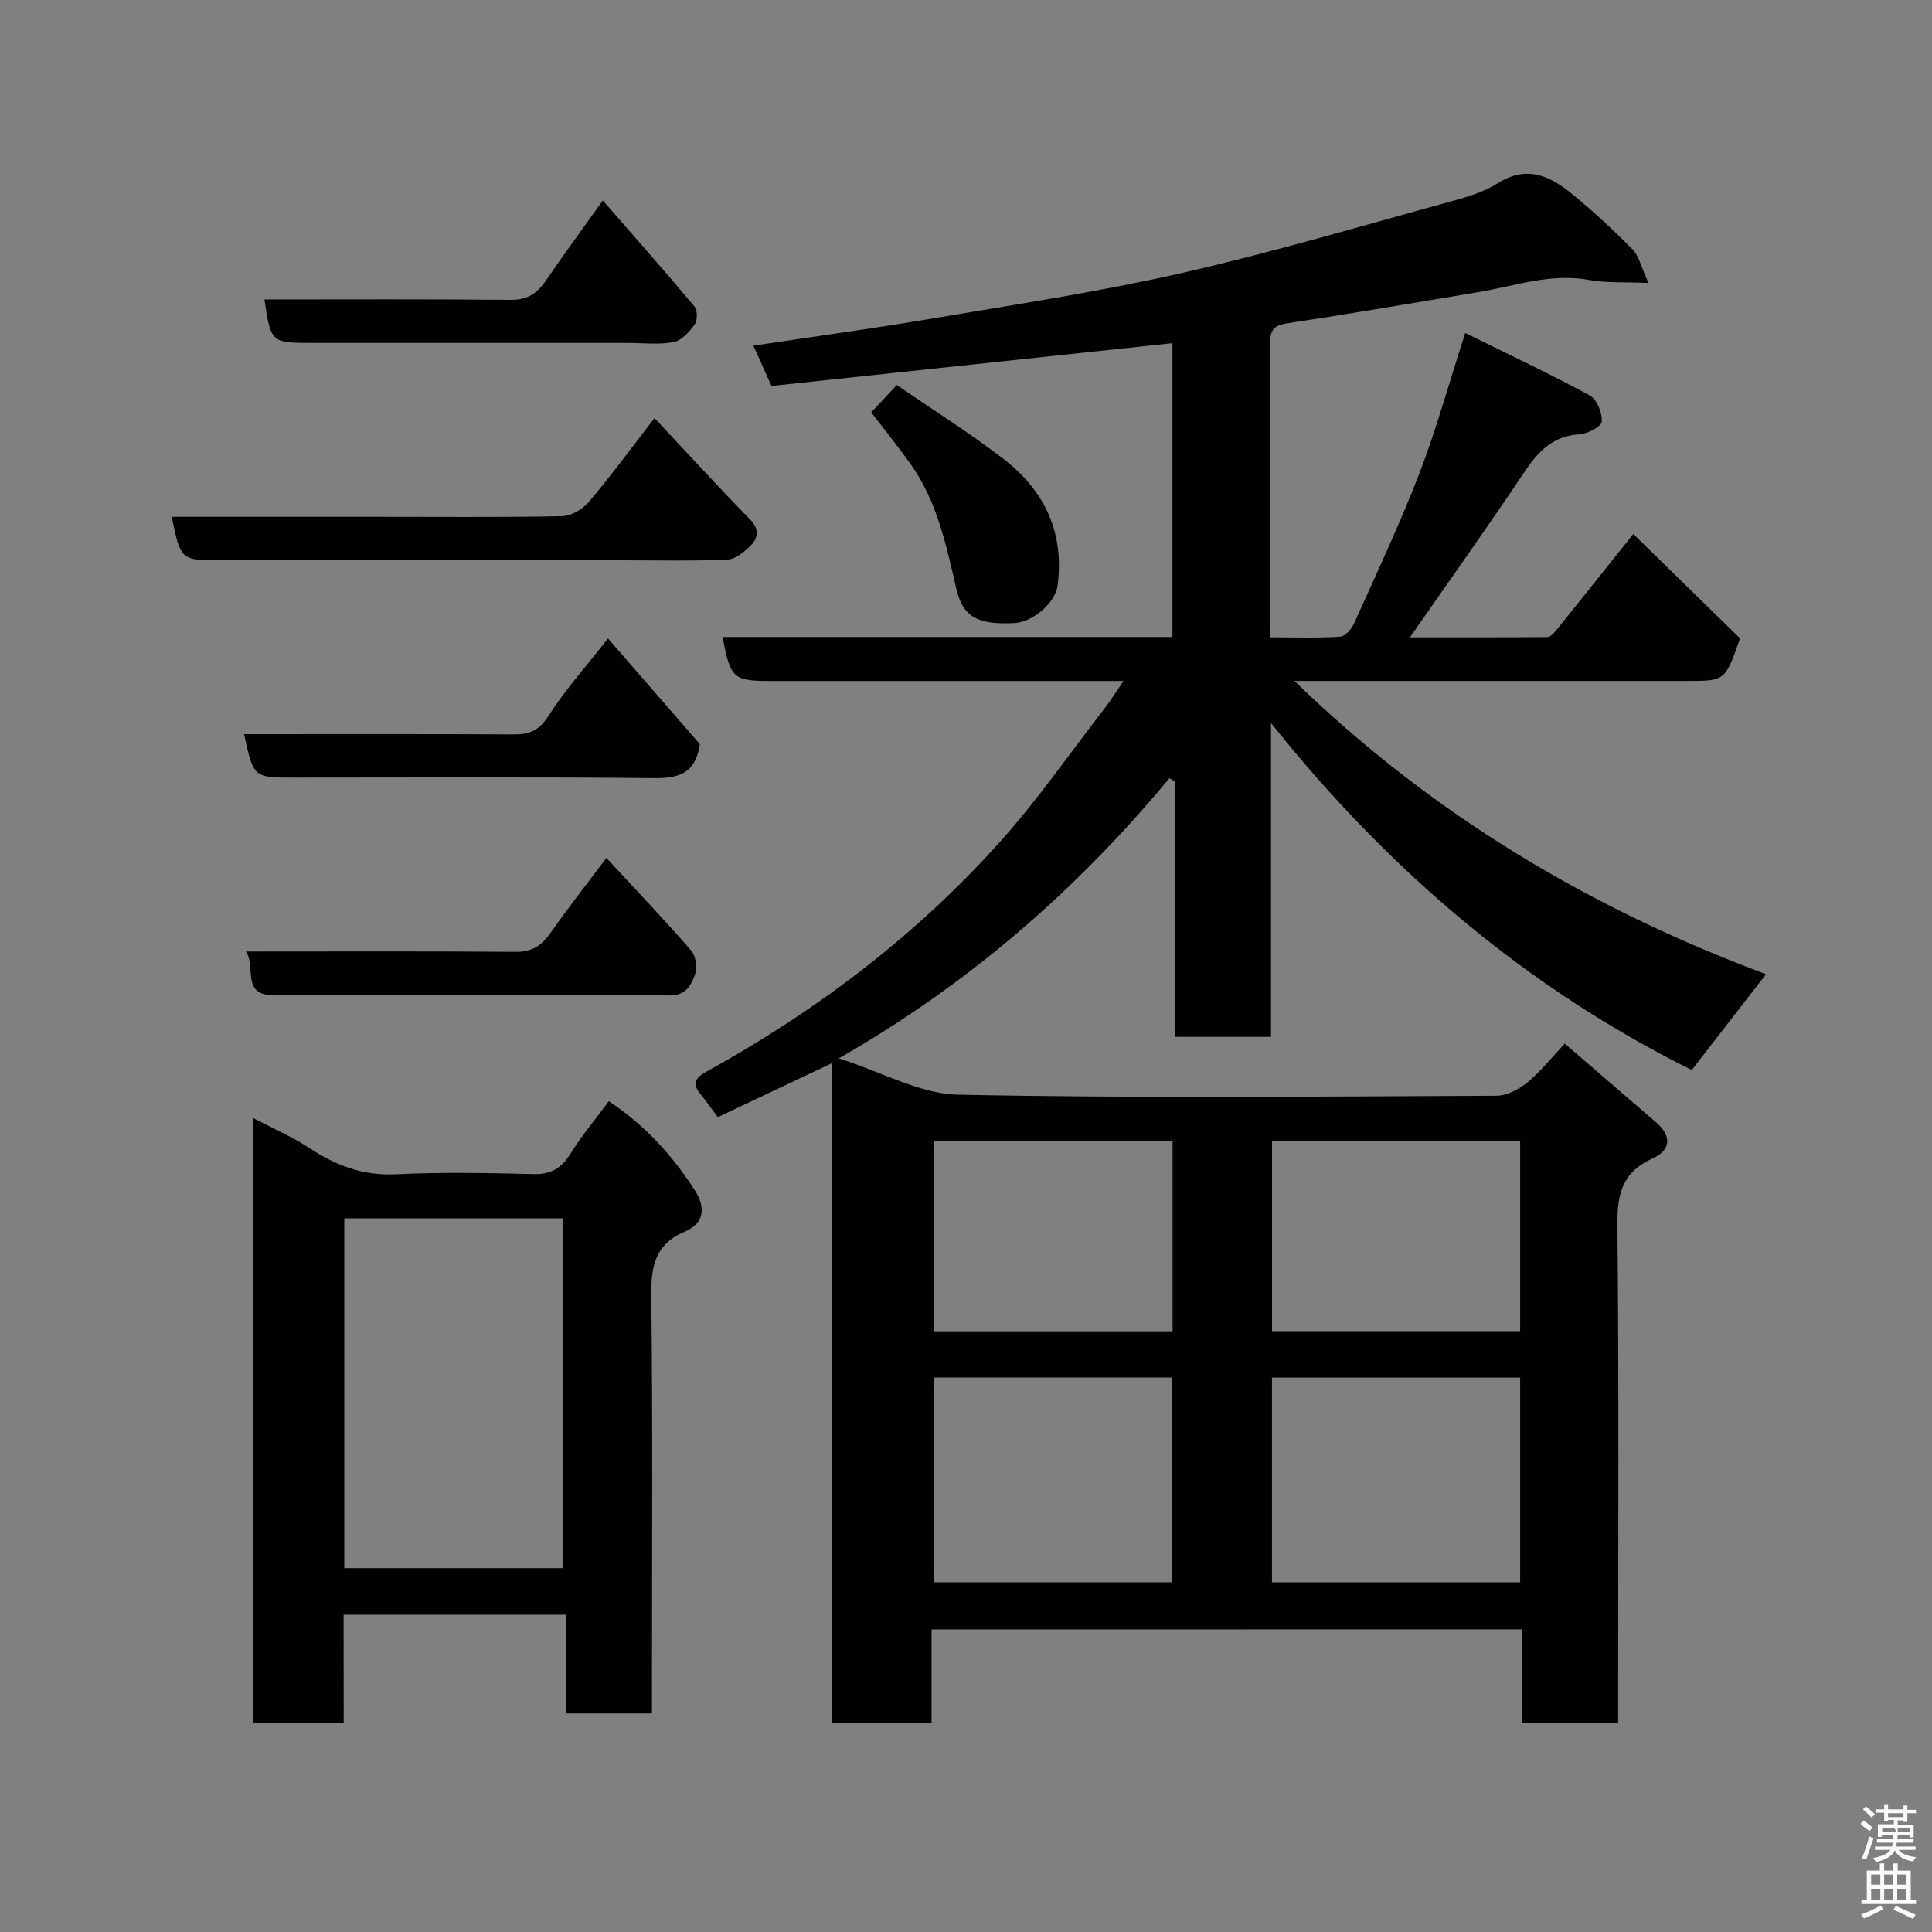 <svg enable-background="new 0 0 400 400" viewBox="0 0 400 400" xmlns="http://www.w3.org/2000/svg"><rect x="0" y="0" width="400" height="400" fill="#808080" stroke="none"/><path d="m385.2 377.6.6-.7c.6.4 1.3.9 1.9 1.5l-.6.7c-.8-.5-1.4-1-1.9-1.5zm.3 7.1c.6-1.4 1.1-2.9 1.5-4.5.3.1.6.3.9.4-.5 1.4-1 2.9-1.5 4.4zm.2-10.1.6-.6c.7.5 1.3 1.1 1.9 1.6l-.7.7c-.6-.6-1.2-1.2-1.8-1.7zm8.4-.8h.8v.9h1.8v.7h-1.8v1.8h-.8v-.3h-1.2v.9h3.3v2.6h-.8v-.4h-2.5c0 .3 0 .6-.1.8h3.4v.7h-3.5c0 .3-.1.6-.1.8h4v.7h-3.5c.7.9 1.9 1.3 3.6 1.5-.2.2-.4.5-.6.9-1.9-.3-3.2-1.1-3.8-2.3-.5 1.1-1.8 2-3.9 2.4-.2-.3-.4-.5-.6-.8 1.9-.4 3.1-.9 3.6-1.7h-3.2v-.7h3.5c.1-.2.1-.5.2-.8h-3.3v-.7h3.4c0-.2 0-.5 0-.8h-2.4v.3h-.8v-2.6h3.3v-.9h-1.2v.3h-.8v-1.8h-1.8v-.7h1.8v-.9h.8v.9h3.2zm-4.4 5.5h2.4c1-.3 0-.6 0-.9h-2.4zm1.2-3.1h3.2v-.8h-3.2zm4.4 2.2h-2.4v.9h2.5v-.9z" fill="#fafafb"/><path d="m389.2 385.8h.9v1.5h1.9v-1.5h.9v1.5h2.7v6h1.1v.9h-11.3v-.9h1.1v-6h2.7zm.2 8.7.5.8c-1.2.6-2.5 1.3-4 1.9-.2-.3-.3-.6-.6-.8 1.6-.6 3-1.3 4.1-1.9zm-2-4.3h1.9v-2.1h-1.9zm0 3.1h1.9v-2.2h-1.9zm2.7-3.1h1.9v-2.1h-1.9zm0 3.1h1.9v-2.2h-1.9zm2.4 1.3c1.4.6 2.7 1.2 4.1 1.8l-.5.9c-1.5-.7-2.8-1.4-4.1-1.9zm2.2-6.5h-1.9v2.1h1.9zm-1.9 5.2h1.9v-2.2h-1.9z" fill="#fafafb"/><g fill="#010100"><path d="m192.87 337.36v19.4c-6.97 0-13.57 0-20.59 0 0-45.28 0-90.53 0-136.66-8.22 3.89-15.77 7.46-23.66 11.19-1.27-1.68-2.37-3.27-3.59-4.76-1.74-2.11-1.14-3.35 1.14-4.61 22.93-12.64 43.59-28.29 61.05-47.83 7.73-8.65 14.38-18.26 21.49-27.45 1.17-1.51 2.19-3.15 3.91-5.65-2.52 0-4.23 0-5.94 0-22.33 0-44.66 0-66.99 0-7.91 0-8.46-.48-10.09-9.11h93.14c0-20.27 0-40.2 0-60.83-27.64 2.95-55.24 5.9-83.02 8.86-1.24-2.75-2.47-5.5-3.74-8.34 12.54-1.89 24.82-3.55 37.03-5.62 17.21-2.92 34.5-5.52 51.51-9.39 18.86-4.29 37.44-9.81 56.11-14.92 3.28-.9 6.68-1.94 9.52-3.73 6.17-3.89 11.05-1.31 15.67 2.52 4.25 3.52 8.32 7.28 12.19 11.22 1.31 1.33 1.73 3.53 3.28 6.93-5.11-.22-8.79.03-12.3-.62-7.99-1.47-15.4 1.28-23.03 2.54-13.05 2.15-26.07 4.43-39.15 6.38-2.69.4-3.84 1.12-3.83 3.9.06 20.15.03 40.3.03 61.17 4.97 0 9.73.17 14.47-.13 1.04-.07 2.37-1.62 2.89-2.79 4.61-10.26 9.41-20.44 13.46-30.92 3.49-9.06 6.07-18.46 9.53-29.17 8.89 4.4 17.47 8.43 25.79 12.94 1.47.8 2.59 3.61 2.48 5.4-.06 1.01-2.93 2.54-4.6 2.64-5.69.32-8.7 3.73-11.61 8.08-7.5 11.23-15.35 22.22-23.51 33.96 9.69 0 19.07.02 28.45-.06.59-.01 1.3-.73 1.75-1.29 5.14-6.38 10.24-12.78 16.04-20.05 7.52 7.35 15.03 14.69 22.11 21.6-3.08 8.82-3.08 8.82-10.93 8.82-26.82 0-53.64 0-81.33 0 28.54 27.74 61.33 47.18 97.64 60.72-5.22 6.73-10.19 13.15-15.38 19.83-33.92-16.86-62.49-40.98-87.11-71.83v64.98c-6.79 0-13.06 0-19.93 0 0-17.56 0-35.25 0-52.94-.37-.2-.74-.4-1.11-.61-19.04 22.89-41.03 42.28-68.44 57.99 9.12 2.91 16.84 7.36 24.65 7.52 37.15.75 74.32.38 111.48.22 2.15-.01 4.62-1.3 6.37-2.71 2.68-2.17 4.86-4.96 7.8-8.08 6.6 5.69 12.8 11.02 18.98 16.36 3.31 2.86 2.85 5.77-.8 7.41-6.19 2.77-7.34 7.25-7.28 13.62.32 32.49.15 64.99.15 97.49v5.72c-6.73 0-13.12 0-19.88 0 0-6.43 0-12.7 0-19.33-40.77.02-81.16.02-122.27.02zm70.48-52.14v42.38h51.38c0-14.32 0-28.24 0-42.38-17.18 0-34.1 0-51.38 0zm-69.99-.01v42.38h49.36c0-14.33 0-28.25 0-42.38-16.52 0-32.78 0-49.36 0zm70-48.99v39.38h51.37c0-13.32 0-26.25 0-39.38-17.18 0-34.1 0-51.37 0zm-70.03.03v39.38h49.44c0-13.29 0-26.21 0-39.38-16.49 0-32.75 0-49.44 0z"/><path d="m71.16 356.79c-6.65 0-12.58 0-18.83 0 0-41.66 0-83.21 0-125.35 3.97 2.08 8.07 3.85 11.74 6.26 5.51 3.62 11.13 5.76 17.95 5.42 9.47-.47 18.98-.27 28.46-.04 3.61.09 5.76-1.23 7.62-4.21 2.33-3.73 5.17-7.13 7.94-10.88 7.53 4.99 13.18 11.25 17.81 18.44 2.16 3.35 2.17 6.78-2.04 8.55-6.14 2.58-7.04 7.12-6.97 13.26.33 26.97.14 53.94.14 80.91v5.6c-6.07 0-11.66 0-17.81 0 0-6.69 0-13.41 0-20.44-15.58 0-30.62 0-46.03 0 .02 7.39.02 14.66.02 22.48zm.12-104.55v72.43h45.35c0-24.36 0-48.4 0-72.43-15.29 0-30.21 0-45.35 0z"/><path d="m135.51 86.56c6.99 7.45 13.24 14.3 19.72 20.92 1.99 2.03 1.82 3.81.2 5.45-1.31 1.32-3.16 2.86-4.84 2.93-7.31.32-14.64.14-21.96.14-27.62 0-55.24 0-82.86 0-8.36 0-8.36 0-10.22-9h43.36c12.48 0 24.96.12 37.43-.13 1.9-.04 4.27-1.4 5.54-2.91 4.65-5.49 8.9-11.29 13.63-17.4z"/><path d="m50.54 152c18.84 0 37.31-.05 55.77.05 3.24.02 5.27-.74 7.21-3.78 3.49-5.46 7.88-10.35 12.36-16.08 6.73 7.74 13.04 15 19.03 21.89-.96 6.24-4.55 7.07-9.66 7.02-24.79-.25-49.59-.11-74.38-.11-8.39.01-8.39.01-10.33-8.99z"/><path d="m50.91 197c18.62 0 37.25-.08 55.87.07 3.43.03 5.41-1.36 7.26-4 3.55-5.07 7.39-9.95 11.51-15.44 6.05 6.54 11.96 12.73 17.56 19.19.98 1.13 1.3 3.66.74 5.07-.81 2.03-1.79 4.22-5.13 4.2-27.44-.17-54.89-.12-82.33-.07-6.41.01-3.38-6.05-5.48-9.02z"/><path d="m54.75 62c17.01 0 34-.09 50.98.08 3.43.03 5.48-1.31 7.29-3.98 3.66-5.38 7.53-10.62 11.79-16.59 6.5 7.46 12.83 14.62 18.97 21.94.65.77.65 2.88.05 3.72-1.09 1.53-2.72 3.34-4.38 3.66-3.05.58-6.3.17-9.46.17-21.82 0-43.64 0-65.46 0-8.37 0-8.47-.09-9.78-9z"/><path d="m180.38 85.38c1.69-1.81 3.28-3.51 5.3-5.67 7.48 5.15 15.06 9.91 22.12 15.34 8.48 6.52 12.61 15.29 11.16 26.2-.48 3.59-5.16 7.56-8.91 7.75-7.71.39-10.7-1.29-12.04-7.06-2.1-9.04-3.98-18.15-9.51-25.9-2.56-3.6-5.35-7.04-8.12-10.66z"/></g></svg>